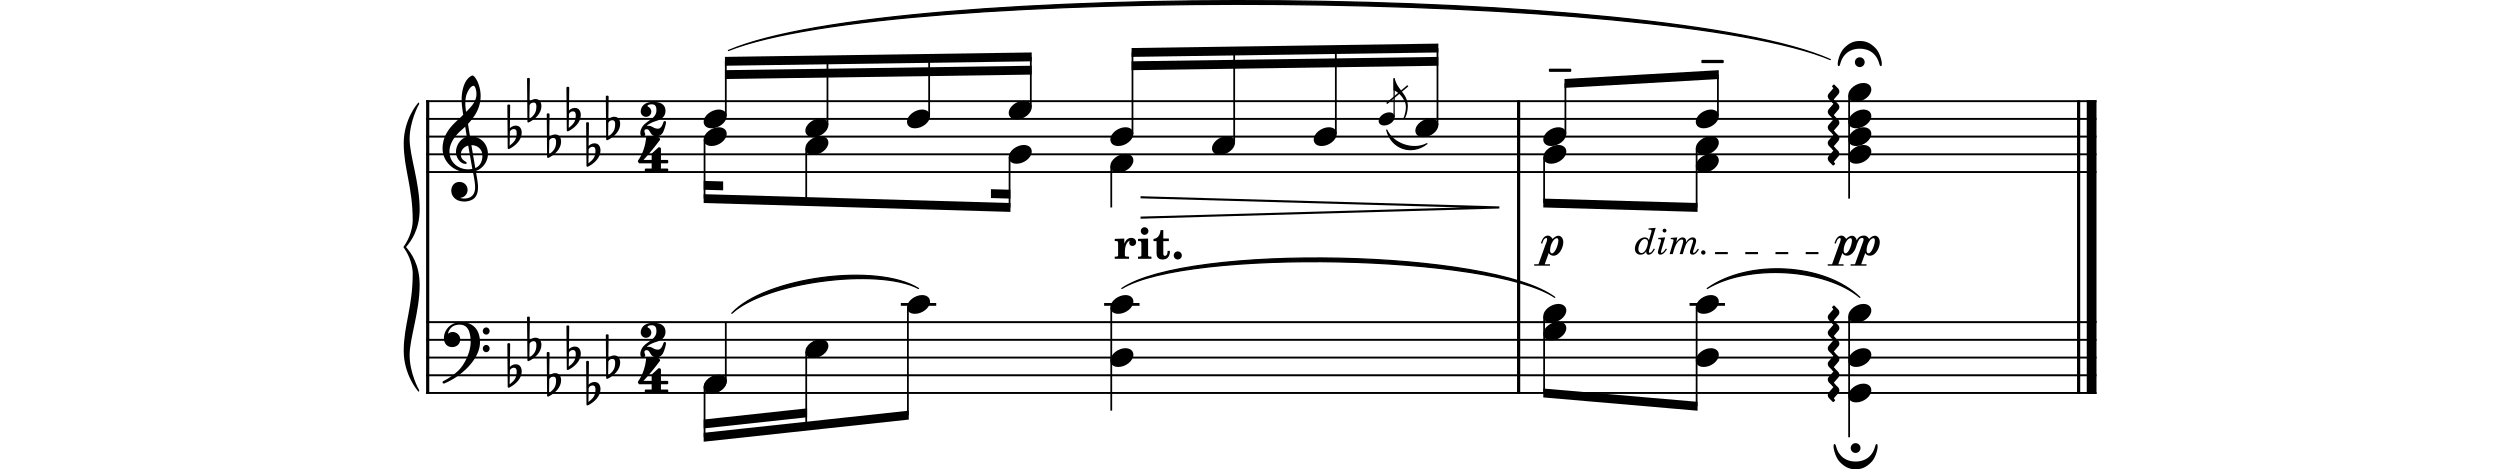 <svg xmlns="http://www.w3.org/2000/svg" version="1.2" viewBox="0 0 3500 656.92"><g fill="none" stroke="#000" stroke-linejoin="bevel" stroke-width="2.73"><path d="M596.536 141.65H2935.07M596.536 166.45H2935.07M596.536 191.25H2935.07M596.536 216.05H2935.07M596.536 240.85H2935.07M596.536 450.98H2935.07M596.536 475.78H2935.07M596.536 500.58H2935.07M596.536 525.38H2935.07M596.536 550.18H2935.07" class="StaffLines"/></g><g fill-rule="evenodd" stroke="#000" stroke-linecap="round" stroke-linejoin="round" stroke-width="1.74"><path d="M1941.4 182.07c9.01 19.662 37.15 29.21 56.27 19.096-21.36 16.69-49.49 7.142-56.27-19.096M1019.8 70.698c232.23-99.366 1312.1-90.495 1542.6 12.674-230.62-96.225-1310.5-105.1-1542.6-12.674M1570.6 403.85c92.23-62.904 516.48-54.224 606.06 12.4-89.73-59.682-513.97-68.362-606.06-12.4M1024.6 438.59c46.476-50.463 203.26-71.306 261.3-34.737-57.131-29.685-213.91-8.843-261.3 34.737M2390.2 403.85c58.03-41.393 164.78-35.193 213.51 12.4-49.13-40.66-155.89-46.86-213.51-12.4" class="SlurSegment"/></g><g fill="none" stroke="#000" stroke-linejoin="bevel"><path stroke-width="4.46" d="M598.768 140.28v310.7M2910.07 140.28v310.7" class="BarLine"/><path stroke-width="13.64" d="M2928.27 140.28v310.7" class="BarLine"/><g stroke-width="4.46"><path d="M2126.07 140.28v310.7M598.768 449.61v101.93M2910.07 449.61v101.93" class="BarLine"/></g><path stroke-width="13.64" d="M2928.27 449.61v101.93" class="BarLine"/><path stroke-width="4.46" d="M2126.07 449.61v101.93" class="BarLine"/><path stroke-width="2.17" d="m1941.37 144.88 29.6-24.84" class="StemSlash"/></g><g stroke-width=".992"><path d="M2566.7 205.97s-.698.589-1.395 1.38c-.294.31-.388.697-.388.992 0 .31.094.495.295.697.202.202.496.496 1.085 1.1.202.186.31.388.31.59 0 .402-.31.588-.31.588s-5.456 6.355-6.34 7.347c-.79 1.085-1.1 2.186-1.1 3.178 0 2.077 1.194 3.968 2.092 4.758l4.759 4.759c.294.294.496.403.79.403.497 0 .9-.403.9-.403s.697-.589 1.379-1.38c.31-.31.403-.604.403-.899s-.093-.496-.294-.697-.497-.496-1.101-1.085c-.186-.202-.294-.403-.294-.605 0-.387.294-.682.294-.682s5.363-6.355 6.262-7.347c.79-1.085 1.085-2.185 1.085-3.177 0-2.077-1.194-3.968-2.077-4.759l-4.774-4.758c-.294-.295-.589-.403-.79-.403-.497 0-.791.403-.791.403" class="Arpeggio"/><path d="M2566.7 184.15s-.698.589-1.395 1.38c-.294.31-.388.697-.388.992 0 .31.094.496.295.697.202.202.496.496 1.085 1.1.202.186.31.388.31.59 0 .402-.31.588-.31.588s-5.456 6.355-6.34 7.347c-.79 1.085-1.1 2.186-1.1 3.178 0 2.077 1.194 3.968 2.092 4.758l4.759 4.759c.294.294.496.403.79.403.497 0 .9-.403.9-.403s.697-.589 1.379-1.38c.31-.31.403-.604.403-.899s-.093-.496-.294-.697-.497-.496-1.101-1.085c-.186-.202-.294-.403-.294-.605 0-.387.294-.682.294-.682s5.363-6.355 6.262-7.347c.79-1.085 1.085-2.185 1.085-3.177 0-2.077-1.194-3.968-2.077-4.759l-4.774-4.758c-.294-.295-.589-.403-.79-.403-.497 0-.791.403-.791.403" class="Arpeggio"/><path d="M2566.7 162.33s-.698.589-1.395 1.38c-.294.31-.388.697-.388.992 0 .31.094.496.295.697.202.202.496.496 1.085 1.1.202.186.31.388.31.59 0 .402-.31.588-.31.588s-5.456 6.355-6.34 7.347c-.79 1.085-1.1 2.186-1.1 3.178 0 2.077 1.194 3.968 2.092 4.758l4.759 4.759c.294.294.496.403.79.403.497 0 .9-.403.9-.403s.697-.589 1.379-1.38c.31-.31.403-.604.403-.899s-.093-.496-.294-.697-.497-.496-1.101-1.085c-.186-.202-.294-.403-.294-.605 0-.387.294-.682.294-.682s5.363-6.355 6.262-7.347c.79-1.085 1.085-2.185 1.085-3.177 0-2.077-1.194-3.968-2.077-4.759l-4.774-4.758c-.294-.295-.589-.403-.79-.403-.497 0-.791.403-.791.403" class="Arpeggio"/><path d="M2566.7 140.5s-.698.589-1.395 1.38c-.294.31-.388.697-.388.992 0 .31.094.495.295.697.202.202.496.496 1.085 1.1.202.186.31.388.31.59 0 .402-.31.588-.31.588s-5.456 6.355-6.34 7.347c-.79 1.085-1.1 2.186-1.1 3.178 0 2.077 1.194 3.968 2.092 4.758l4.759 4.759c.294.294.496.403.79.403.497 0 .9-.403.9-.403s.697-.589 1.379-1.38c.31-.31.403-.604.403-.899s-.093-.496-.294-.697-.497-.496-1.101-1.085c-.186-.202-.294-.403-.294-.605 0-.387.294-.682.294-.682s5.363-6.355 6.262-7.347c.79-1.085 1.085-2.185 1.085-3.177 0-2.077-1.194-3.968-2.077-4.759l-4.774-4.758c-.294-.295-.589-.403-.79-.403-.497 0-.791.403-.791.403" class="Arpeggio"/><path d="M2566.7 118.68s-.698.589-1.395 1.38c-.294.31-.388.697-.388.991 0 .31.094.497.295.698.202.202.496.496 1.085 1.1.202.186.31.388.31.59 0 .402-.31.588-.31.588s-5.456 6.355-6.34 7.347c-.79 1.085-1.1 2.186-1.1 3.178 0 2.077 1.194 3.968 2.092 4.758l4.759 4.759c.294.294.496.403.79.403.497 0 .9-.403.9-.403s.697-.589 1.379-1.38c.31-.31.403-.604.403-.899s-.093-.496-.294-.697-.497-.496-1.101-1.085c-.186-.202-.294-.403-.294-.605 0-.387.294-.682.294-.682s5.363-6.355 6.262-7.347c.79-1.085 1.085-2.185 1.085-3.177 0-2.077-1.194-3.968-2.077-4.759l-4.774-4.758c-.294-.295-.589-.403-.79-.403-.497 0-.791.403-.791.403M2566.7 537.13s-.698.589-1.395 1.38c-.294.31-.388.697-.388.992 0 .31.094.496.295.697.202.202.496.496 1.085 1.1.202.186.31.388.31.59 0 .402-.31.588-.31.588s-5.456 6.355-6.34 7.347c-.79 1.085-1.1 2.186-1.1 3.178 0 2.077 1.194 3.968 2.092 4.758l4.759 4.759c.294.294.496.403.79.403.497 0 .9-.403.9-.403s.697-.589 1.379-1.38c.31-.31.403-.604.403-.899s-.093-.496-.294-.697-.497-.496-1.101-1.085c-.186-.202-.294-.403-.294-.605 0-.387.294-.682.294-.682s5.363-6.355 6.262-7.347c.79-1.085 1.085-2.185 1.085-3.177 0-2.077-1.194-3.968-2.077-4.759l-4.774-4.758c-.294-.295-.589-.403-.79-.403-.497 0-.791.403-.791.403" class="Arpeggio"/><path d="M2566.7 515.3s-.698.589-1.395 1.38c-.294.31-.388.697-.388.992 0 .31.094.495.295.697.202.202.496.496 1.085 1.1.202.186.31.388.31.59 0 .402-.31.588-.31.588s-5.456 6.355-6.34 7.347c-.79 1.085-1.1 2.186-1.1 3.178 0 2.077 1.194 3.968 2.092 4.758l4.759 4.759c.294.294.496.403.79.403.497 0 .9-.403.9-.403s.697-.589 1.379-1.38c.31-.31.403-.604.403-.899s-.093-.496-.294-.697-.497-.496-1.101-1.085c-.186-.202-.294-.403-.294-.605 0-.387.294-.682.294-.682s5.363-6.355 6.262-7.347c.79-1.085 1.085-2.185 1.085-3.177 0-2.077-1.194-3.968-2.077-4.759l-4.774-4.758c-.294-.295-.589-.403-.79-.403-.497 0-.791.403-.791.403" class="Arpeggio"/><path d="M2566.7 493.48s-.698.589-1.395 1.38c-.294.31-.388.697-.388.992 0 .31.094.496.295.697.202.202.496.496 1.085 1.1.202.186.31.388.31.59 0 .402-.31.588-.31.588s-5.456 6.355-6.34 7.347c-.79 1.085-1.1 2.186-1.1 3.178 0 2.077 1.194 3.968 2.092 4.758l4.759 4.759c.294.294.496.403.79.403.497 0 .9-.403.9-.403s.697-.589 1.379-1.38c.31-.31.403-.604.403-.899s-.093-.496-.294-.697-.497-.496-1.101-1.085c-.186-.202-.294-.403-.294-.605 0-.387.294-.682.294-.682s5.363-6.355 6.262-7.347c.79-1.085 1.085-2.185 1.085-3.177 0-2.077-1.194-3.968-2.077-4.759l-4.774-4.758c-.294-.295-.589-.403-.79-.403-.497 0-.791.403-.791.403" class="Arpeggio"/><path d="M2566.7 471.65s-.698.589-1.395 1.38c-.294.31-.388.697-.388.992 0 .31.094.496.295.697.202.202.496.496 1.085 1.1.202.186.31.388.31.59 0 .402-.31.588-.31.588s-5.456 6.355-6.34 7.347c-.79 1.085-1.1 2.186-1.1 3.178 0 2.077 1.194 3.968 2.092 4.758l4.759 4.759c.294.294.496.403.79.403.497 0 .9-.403.9-.403s.697-.589 1.379-1.38c.31-.31.403-.604.403-.899s-.093-.496-.294-.697-.497-.496-1.101-1.085c-.186-.202-.294-.403-.294-.605 0-.387.294-.682.294-.682s5.363-6.355 6.262-7.347c.79-1.085 1.085-2.185 1.085-3.177 0-2.077-1.194-3.968-2.077-4.759l-4.774-4.758c-.294-.295-.589-.403-.79-.403-.497 0-.791.403-.791.403" class="Arpeggio"/><path d="M2566.7 449.83s-.698.589-1.395 1.38c-.294.31-.388.697-.388.992 0 .31.094.496.295.697.202.202.496.496 1.085 1.1.202.186.31.388.31.59 0 .402-.31.588-.31.588s-5.456 6.355-6.34 7.347c-.79 1.085-1.1 2.186-1.1 3.178 0 2.077 1.194 3.968 2.092 4.758l4.759 4.759c.294.294.496.403.79.403.497 0 .9-.403.9-.403s.697-.589 1.379-1.38c.31-.31.403-.604.403-.899s-.093-.496-.294-.697-.497-.496-1.101-1.085c-.186-.202-.294-.403-.294-.605 0-.387.294-.682.294-.682s5.363-6.355 6.262-7.347c.79-1.085 1.085-2.185 1.085-3.177 0-2.077-1.194-3.968-2.077-4.759l-4.774-4.758c-.294-.295-.589-.403-.79-.403-.497 0-.791.403-.791.403" class="Arpeggio"/><path d="M2566.7 428.01s-.698.589-1.395 1.38c-.294.31-.388.697-.388.992 0 .31.094.496.295.697.202.202.496.496 1.085 1.1.202.186.31.388.31.59 0 .402-.31.588-.31.588s-5.456 6.355-6.34 7.347c-.79 1.085-1.1 2.186-1.1 3.178 0 2.077 1.194 3.968 2.092 4.758l4.759 4.759c.294.294.496.403.79.403.497 0 .9-.403.9-.403s.697-.589 1.379-1.38c.31-.31.403-.604.403-.899s-.093-.496-.294-.697-.497-.496-1.101-1.085c-.186-.202-.294-.403-.294-.605 0-.387.294-.682.294-.682s5.363-6.355 6.262-7.347c.79-1.085 1.085-2.185 1.085-3.177 0-2.077-1.194-3.968-2.077-4.759l-4.774-4.758c-.294-.295-.589-.403-.79-.403-.497 0-.791.403-.791.403" class="Arpeggio"/></g><g fill="none" stroke="#000" stroke-linejoin="bevel"><g stroke-width="3.97"><path d="M1545.77 426.18h49.6M1261.13 426.18h49.59M2365.37 426.18h49.6" class="LedgerLine"/></g><g stroke-width="2.48"><path d="M1158.46 174.88V83.77M1870.17 187.28V69.32M2588.77 133.41v144.64M1300.8 162.48V81.72" class="Stem"/></g><path stroke-width="1.74" d="M1951.77 163.67v-53.51" class="Stem"/><g stroke-width="2.48"><path d="M2405.07 162.48v-57.96M1443.14 150.08V79.66M2012.47 174.88V67.26M1585.47 187.28V73.43M2191.57 187.28v-70.5M1016.12 162.48V85.83M1727.87 199.68V71.37M1413.39 220.21v70.2M1128.71 207.81v74.38M2161.77 220.21v64.07M1555.77 232.61v57.84M986.37 195.41v82.67M2375.27 207.81v82.6M2375.27 430.34v138.33M1128.71 492.34v104.34M2161.77 442.74v107.54M986.37 541.94v70.1M2588.77 442.74v169.44M1271.05 430.34v150.97M1555.77 430.34v144.64M1016.12 533.81v-82.83" class="Stem"/></g></g><g stroke-width=".992"><path d="M1127.5 183.01c0 4.263 3.069 9.021 11.113 9.021 10.308 0 21.127-8.432 21.127-17.159 0-5.859-4.96-9.13-11.114-9.13-9.626 0-21.126 8.138-21.126 17.268M1269.8 170.61c0 4.263 3.069 9.021 11.113 9.021 10.308 0 21.127-8.432 21.127-17.159 0-5.859-4.96-9.13-11.114-9.13-9.626 0-21.126 8.138-21.126 17.268M1412.2 158.21c0 4.263 3.069 9.021 11.113 9.021 10.308 0 21.127-8.432 21.127-17.159 0-5.859-4.96-9.13-11.114-9.13-9.626 0-21.126 8.138-21.126 17.267M1554.5 195.41c0 4.263 3.069 9.021 11.113 9.021 10.308 0 21.126-8.432 21.126-17.159 0-5.859-4.96-9.13-11.114-9.13-9.625 0-21.126 8.138-21.126 17.267M1696.8 207.81c0 4.263 3.069 9.021 11.114 9.021 10.308 0 21.126-8.432 21.126-17.159 0-5.859-4.96-9.13-11.114-9.13-9.625 0-21.126 8.138-21.126 17.268M1839.2 195.41c0 4.263 3.069 9.021 11.114 9.021 10.308 0 21.126-8.432 21.126-17.159 0-5.859-4.96-9.13-11.114-9.13-9.625 0-21.126 8.138-21.126 17.267M1981.5 183.01c0 4.263 3.069 9.021 11.114 9.021 10.308 0 21.126-8.432 21.126-17.159 0-5.859-4.96-9.13-11.114-9.13-9.625 0-21.126 8.138-21.126 17.268" class="Note"/></g><path d="M1930.1 169.36c0 2.984 2.148 6.315 7.78 6.315 7.215 0 14.787-5.903 14.787-12.011 0-4.102-3.471-6.39-7.779-6.39-6.738 0-14.789 5.695-14.789 12.086" class="Note"/><g stroke-width=".992"><path d="M2160.6 195.41c0 4.263 3.069 9.021 11.114 9.021 10.308 0 21.126-8.432 21.126-17.159 0-5.859-4.96-9.13-11.114-9.13-9.625 0-21.126 8.138-21.126 17.267M2374.1 170.61c0 4.263 3.069 9.021 11.114 9.021 10.308 0 21.126-8.432 21.126-17.159 0-5.859-4.96-9.13-11.114-9.13-9.625 0-21.126 8.138-21.126 17.268M2587.6 220.21c0 4.263 3.069 9.021 11.114 9.021 10.308 0 21.126-8.432 21.126-17.159 0-5.859-4.96-9.13-11.114-9.13-9.625 0-21.126 8.138-21.126 17.267" class="Note"/><path d="M2587.6 195.41c0 4.263 3.069 9.021 11.114 9.021 10.308 0 21.126-8.432 21.126-17.159 0-5.859-4.96-9.13-11.114-9.13-9.625 0-21.126 8.138-21.126 17.267" class="Note"/><path d="M2587.6 170.61c0 4.263 3.069 9.021 11.114 9.021 10.308 0 21.126-8.432 21.126-17.159 0-5.859-4.96-9.13-11.114-9.13-9.625 0-21.126 8.138-21.126 17.268M2587.6 133.41c0 4.263 3.069 9.021 11.114 9.021 10.308 0 21.126-8.432 21.126-17.159 0-5.859-4.96-9.13-11.114-9.13-9.625 0-21.126 8.138-21.126 17.267M985.13 170.61c0 4.263 3.069 9.021 11.113 9.021 10.308 0 21.127-8.432 21.127-17.159 0-5.859-4.96-9.13-11.114-9.13-9.626 0-21.127 8.138-21.127 17.268M1554.5 232.61c0 4.263 3.069 9.021 11.113 9.021 10.308 0 21.126-8.432 21.126-17.159 0-5.859-4.96-9.13-11.114-9.13-9.625 0-21.126 8.138-21.126 17.268M2374.1 232.61c0 4.263 3.069 9.021 11.114 9.021 10.308 0 21.126-8.432 21.126-17.159 0-5.859-4.96-9.13-11.114-9.13-9.625 0-21.126 8.138-21.126 17.268M2160.6 220.21c0 4.263 3.069 9.021 11.114 9.021 10.308 0 21.126-8.432 21.126-17.159 0-5.859-4.96-9.13-11.114-9.13-9.625 0-21.126 8.138-21.126 17.267" class="Note"/><path d="M2374.1 207.81c0 4.263 3.069 9.021 11.114 9.021 10.308 0 21.126-8.432 21.126-17.159 0-5.859-4.96-9.13-11.114-9.13-9.625 0-21.126 8.138-21.126 17.268M1412.2 220.21c0 4.263 3.069 9.021 11.113 9.021 10.308 0 21.127-8.432 21.127-17.159 0-5.859-4.96-9.13-11.114-9.13-9.626 0-21.126 8.138-21.126 17.267M1127.5 207.81c0 4.263 3.069 9.021 11.113 9.021 10.308 0 21.127-8.432 21.127-17.159 0-5.859-4.96-9.13-11.114-9.13-9.626 0-21.126 8.138-21.126 17.268M985.13 195.41c0 4.263 3.069 9.021 11.113 9.021 10.308 0 21.127-8.432 21.127-17.159 0-5.859-4.96-9.13-11.114-9.13-9.626 0-21.127 8.138-21.127 17.267M2160.6 467.54c0 4.263 3.069 9.021 11.114 9.021 10.308 0 21.126-8.432 21.126-17.159 0-5.859-4.96-9.13-11.114-9.13-9.625 0-21.126 8.138-21.126 17.268M2374.1 430.34c0 4.263 3.069 9.021 11.114 9.021 10.308 0 21.126-8.432 21.126-17.159 0-5.859-4.96-9.13-11.114-9.13-9.625 0-21.126 8.138-21.126 17.267M985.13 541.94c0 4.263 3.069 9.021 11.113 9.021 10.308 0 21.127-8.432 21.127-17.159 0-5.859-4.96-9.13-11.114-9.13-9.626 0-21.127 8.138-21.127 17.267M1269.8 430.34c0 4.263 3.069 9.021 11.113 9.021 10.308 0 21.127-8.432 21.127-17.159 0-5.859-4.96-9.13-11.114-9.13-9.626 0-21.126 8.138-21.126 17.267" class="Note"/><path d="M2160.6 442.74c0 4.263 3.069 9.021 11.114 9.021 10.308 0 21.126-8.432 21.126-17.159 0-5.859-4.96-9.13-11.114-9.13-9.625 0-21.126 8.138-21.126 17.268M1554.5 430.34c0 4.263 3.069 9.021 11.113 9.021 10.308 0 21.126-8.432 21.126-17.159 0-5.859-4.96-9.13-11.114-9.13-9.625 0-21.126 8.138-21.126 17.267M1554.5 504.74c0 4.263 3.069 9.021 11.113 9.021 10.308 0 21.126-8.432 21.126-17.159 0-5.859-4.96-9.13-11.114-9.13-9.625 0-21.126 8.138-21.126 17.267M2587.6 554.34c0 4.263 3.069 9.021 11.114 9.021 10.308 0 21.126-8.432 21.126-17.159 0-5.859-4.96-9.13-11.114-9.13-9.625 0-21.126 8.138-21.126 17.267M2587.6 504.74c0 4.263 3.069 9.021 11.114 9.021 10.308 0 21.126-8.432 21.126-17.159 0-5.859-4.96-9.13-11.114-9.13-9.625 0-21.126 8.138-21.126 17.267M2587.6 442.74c0 4.263 3.069 9.021 11.114 9.021 10.308 0 21.126-8.432 21.126-17.159 0-5.859-4.96-9.13-11.114-9.13-9.625 0-21.126 8.138-21.126 17.268M1127.5 492.34c0 4.263 3.069 9.021 11.113 9.021 10.308 0 21.127-8.432 21.127-17.159 0-5.859-4.96-9.13-11.114-9.13-9.626 0-21.126 8.138-21.126 17.267M2374.1 504.74c0 4.263 3.069 9.021 11.114 9.021 10.308 0 21.126-8.432 21.126-17.159 0-5.859-4.96-9.13-11.114-9.13-9.625 0-21.126 8.138-21.126 17.267M985.13 541.94c0 4.263 3.069 9.021 11.113 9.021 10.308 0 21.127-8.432 21.127-17.159 0-5.859-4.96-9.13-11.114-9.13-9.626 0-21.127 8.138-21.127 17.267" class="Note"/><path d="M631.8 266.93c0 6.556 4.96 15.19 18.352 15.19 4.665 0 8.742-1.194 12.307-3.379 5.363-3.766 6.742-10.323 6.742-16.569 0-3.86-.588-8.324-1.58-13.981-.295-1.984-.9-4.96-1.489-8.835 9.719-3.178 16.957-13.299 16.957-23.514 0-14.973-10.617-25.094-25.095-25.094-.992-5.952-1.984-11.811-2.774-17.36 10.416-11.021 17.654-23.421 17.654-39.184 0-9.037-2.774-16.368-4.37-19.948-2.372-5.053-5.255-8.525-7.038-8.525-.697 0-3.766 1.193-7.037 5.053-6.355 7.548-8.137 20.243-8.137 28.566 0 5.363.496 10.23 2.185 21.343-.108.093-5.27 5.347-7.347 7.037-9.036 8.339-21.529 20.429-21.529 40.284 0 18.538 16.167 33.124 34.627 33.124a45.34 45.34 0 0 0 7.828-.697c1.89 9.532 3.084 16.476 3.084 21.73 0 10.324-5.363 15.78-15.376 15.78-2.387 0-4.464-.496-4.666-.496-.092-.109-.294-.202-.294-.295 0-.201.202-.31.496-.31 4.666-.79 9.316-4.759 9.316-11.098 0-5.363-4.061-11.021-11.501-11.021-6.944 0-11.315 5.657-11.315 12.199m20.739-132.43c.899-3.968 5.456-14.384 10.618-14.384 1.488 0 3.86 4.758 3.86 11.702 0 10.323-7.627 18.058-14.478 24.8-.589-3.968-1.085-7.828-1.085-11.997 0-3.674.295-7.053 1.085-10.121m8.727 101.97c-1.984.403-3.86.604-5.75.604-14.183 0-26.289-9.92-26.289-24.908 0-12.09 8.525-22.909 17.267-30.458 1.674-1.488 3.27-2.867 4.759-4.355.883 5.347 1.58 10.013 2.278 14.089-9.036 2.681-15.174 12.199-15.174 21.53 0 6.944 5.456 16.46 13.392 16.46.79 0 1.69-.402 1.69-1.286 0-.899-.993-1.395-2.186-2.185-3.875-2.387-6.06-4.96-6.06-9.827 0-6.045 4.572-10.912 10.322-12.292l5.751 32.628m14.089-18.352c0 7.052-2.883 14.29-9.92 17.174-2.077-11.904-4.758-27.683-5.456-32.054 8.928 0 15.376 6.06 15.376 14.88M644.81 450.88c-7.548 0-13.594 4.356-13.702 4.356-5.844 4.262-9.61 10.819-9.61 18.057 0 7.238 4.154 12.6 11.501 12.6 6.355 0 11.315-4.262 11.315-10.818 0-5.658-4.96-10.308-10.525-10.308-1.194 0-2.279.186-3.178.496-.992.387-2.666 1.38-3.472 2.077.698-4.371 3.674-8.727 7.549-10.82 2.48-1.379 5.658-1.983 9.13-1.983 10.12 0 15.08 8.137 15.08 24.8 0 12.896-8.246 31.45-17.965 40.192-10.323 9.424-20.042 13.888-20.134 13.888 0 0-1.193.682-1.193 1.875 0 .202.093.295.093.496.31.992 1.194 1.194 1.891 1.194l.295-.093c.201 0 11.517-4.666 20.537-11.718 13.888-10.013 29.559-27.667 29.559-45.927 0-17.267-9.316-28.365-27.171-28.365m31.139 12.586c0 2.79 2.185 4.96 4.774 4.96 2.573 0 4.758-2.17 4.758-4.96 0-2.775-2.186-5.053-4.758-5.053-2.589 0-4.774 2.278-4.774 5.053m0 24.506c0 2.774 2.185 5.068 4.774 5.068 2.573 0 4.758-2.294 4.758-5.068 0-2.775-2.186-5.053-4.758-5.053-2.589 0-4.774 2.278-4.774 5.053" class="Clef"/><path d="M722.17 175.87c-4.96 0-7.843 3.069-8.339 3.674l.403-31.854c0-.79-.589-1.379-1.395-1.379h-1.178c-.806 0-1.395.589-1.395 1.38l.496 59.628c0 .791.589 1.38 1.395 1.38.186 0 .589-.093.79-.186 8.526-4.278 17.454-12.4 17.454-22.63 0-5.146-2.372-10.013-8.231-10.013m-8.633 27.977.294-19.344c.202-.899 1.69-3.766 5.657-3.766 3.581 0 3.875 3.363 3.875 5.455 0 8.82-3.27 12.493-9.827 17.654M749.75 138.67c-4.96 0-7.843 3.069-8.339 3.674l.403-31.854c0-.79-.589-1.379-1.395-1.379h-1.178c-.806 0-1.395.589-1.395 1.38l.496 59.628c0 .791.589 1.38 1.395 1.38.186 0 .589-.093.79-.186 8.526-4.278 17.454-12.4 17.454-22.63 0-5.146-2.372-10.013-8.231-10.013m-8.633 27.977.294-19.344c.202-.899 1.69-3.767 5.657-3.767 3.581 0 3.875 3.364 3.875 5.456 0 8.82-3.27 12.493-9.827 17.654M777.32 188.27c-4.96 0-7.843 3.069-8.339 3.674l.403-31.853c0-.79-.589-1.38-1.395-1.38h-1.178c-.806 0-1.395.589-1.395 1.38l.496 59.628c0 .791.589 1.38 1.395 1.38.186 0 .589-.093.79-.186 8.526-4.278 17.454-12.4 17.454-22.63 0-5.146-2.372-10.013-8.231-10.013m-8.633 27.977.294-19.344c.202-.899 1.69-3.766 5.657-3.766 3.581 0 3.875 3.363 3.875 5.455 0 8.82-3.27 12.493-9.827 17.654M804.88 151.07c-4.96 0-7.843 3.069-8.339 3.674l.403-31.854c0-.79-.589-1.379-1.395-1.379h-1.178c-.806 0-1.395.589-1.395 1.38l.496 59.628c0 .791.589 1.38 1.395 1.38.186 0 .589-.093.79-.186 8.526-4.278 17.454-12.4 17.454-22.63 0-5.146-2.372-10.013-8.231-10.013m-8.633 27.977.294-19.344c.202-.899 1.69-3.767 5.657-3.767 3.581 0 3.875 3.364 3.875 5.456 0 8.82-3.27 12.493-9.827 17.654M832.46 200.67c-4.96 0-7.843 3.069-8.339 3.674l.403-31.854c0-.79-.589-1.379-1.395-1.379h-1.178c-.806 0-1.395.589-1.395 1.38l.496 59.628c0 .791.589 1.38 1.395 1.38.186 0 .589-.093.79-.186 8.526-4.278 17.454-12.4 17.454-22.63 0-5.146-2.372-10.013-8.231-10.013m-8.633 27.977.294-19.344c.202-.899 1.69-3.767 5.657-3.767 3.581 0 3.875 3.364 3.875 5.456 0 8.82-3.27 12.493-9.827 17.654M860.03 163.47c-4.96 0-7.843 3.069-8.339 3.674l.403-31.854c0-.79-.589-1.379-1.395-1.379h-1.178c-.806 0-1.395.589-1.395 1.38l.496 59.628c0 .791.589 1.38 1.395 1.38.186 0 .589-.093.79-.186 8.525-4.278 17.453-12.4 17.453-22.63 0-5.146-2.371-10.013-8.23-10.013m-8.634 27.977.295-19.344c.201-.899 1.69-3.767 5.657-3.767 3.581 0 3.875 3.364 3.875 5.456 0 8.82-3.27 12.493-9.827 17.654M722.17 510c-4.96 0-7.843 3.069-8.339 3.674l.403-31.853c0-.79-.589-1.38-1.395-1.38h-1.178c-.806 0-1.395.589-1.395 1.38l.496 59.628c0 .791.589 1.38 1.395 1.38.186 0 .589-.093.79-.186 8.526-4.278 17.454-12.4 17.454-22.63 0-5.146-2.372-10.013-8.231-10.013m-8.633 27.977.294-19.344c.202-.899 1.69-3.767 5.657-3.767 3.581 0 3.875 3.364 3.875 5.456 0 8.82-3.27 12.493-9.827 17.654M749.75 472.8c-4.96 0-7.843 3.069-8.339 3.674l.403-31.853c0-.79-.589-1.38-1.395-1.38h-1.178c-.806 0-1.395.589-1.395 1.38l.496 59.629c0 .79.589 1.38 1.395 1.38.186 0 .589-.094.79-.187 8.526-4.278 17.454-12.4 17.454-22.63 0-5.146-2.372-10.013-8.231-10.013m-8.633 27.977.294-19.344c.202-.899 1.69-3.766 5.657-3.766 3.581 0 3.875 3.363 3.875 5.456 0 8.819-3.27 12.493-9.827 17.654M777.32 522.4c-4.96 0-7.843 3.069-8.339 3.674l.403-31.853c0-.79-.589-1.38-1.395-1.38h-1.178c-.806 0-1.395.589-1.395 1.38l.496 59.628c0 .791.589 1.38 1.395 1.38.186 0 .589-.093.79-.186 8.526-4.278 17.454-12.4 17.454-22.63 0-5.146-2.372-10.013-8.231-10.013m-8.633 27.977.294-19.344c.202-.899 1.69-3.767 5.657-3.767 3.581 0 3.875 3.364 3.875 5.456 0 8.82-3.27 12.493-9.827 17.654M804.88 485.2c-4.96 0-7.843 3.069-8.339 3.674l.403-31.854c0-.79-.589-1.379-1.395-1.379h-1.178c-.806 0-1.395.589-1.395 1.38l.496 59.628c0 .791.589 1.38 1.395 1.38.186 0 .589-.093.79-.186 8.526-4.278 17.454-12.4 17.454-22.63 0-5.146-2.372-10.013-8.231-10.013m-8.633 27.977.294-19.344c.202-.899 1.69-3.767 5.657-3.767 3.581 0 3.875 3.364 3.875 5.457 0 8.819-3.27 12.493-9.827 17.654M832.46 534.8c-4.96 0-7.843 3.069-8.339 3.674l.403-31.854c0-.79-.589-1.379-1.395-1.379h-1.178c-.806 0-1.395.589-1.395 1.38l.496 59.628c0 .791.589 1.38 1.395 1.38.186 0 .589-.093.79-.186 8.526-4.278 17.454-12.4 17.454-22.63 0-5.146-2.372-10.013-8.231-10.013m-8.633 27.977.294-19.344c.202-.899 1.69-3.767 5.657-3.767 3.581 0 3.875 3.364 3.875 5.456 0 8.82-3.27 12.493-9.827 17.654M860.03 497.6c-4.96 0-7.843 3.069-8.339 3.674l.403-31.853c0-.79-.589-1.38-1.395-1.38h-1.178c-.806 0-1.395.589-1.395 1.38l.496 59.629c0 .79.589 1.38 1.395 1.38.186 0 .589-.094.79-.187 8.525-4.278 17.453-12.4 17.453-22.63 0-5.146-2.371-10.013-8.23-10.013m-8.634 27.977.295-19.344c.201-.899 1.69-3.767 5.657-3.767 3.581 0 3.875 3.364 3.875 5.456 0 8.82-3.27 12.493-9.827 17.654" class="KeySig"/><path d="M928.89 170.82c-.79 2.17-2.774 9.316-7.641 9.316-6.448 0-7.843-3.969-13.191-3.969-.79 0-1.597.109-2.589.295 0 0 2.48-3.767 13.004-7.037 10.51-3.27 13.191-8.432 13.191-14.384 0-4.17-1.875-12.4-16.864-12.4-14.973 0-17.763 9.021-17.763 13.593 0 4.061 3.38 7.331 7.44 7.331a7.32 7.32 0 0 0 7.347-7.331c0-2.775-1.984-5.859-4.557-6.851-.31-.093-.697-.59-.697-1.085 0-.605.496-1.287 2.278-1.783.496-.201 1.891-.496 3.379-.496 5.642 0 6.742 3.472 6.742 8.525 0 11.61-13.795 14.09-19.545 22.723 0 0-2.976 4.154-2.976 8.82 0 4.665 2.387 4.96 3.565 4.96 1.597 0 3.286-1.287 3.286-3.069 0-.403-.108-.79-.31-1.286-.589-1.395-.79-2.48-.79-3.286 0-.295 0-.59.108-.884.093-.604.884-1.596 3.27-1.596 2.869 0 3.969 3.379 5.751 5.952 1.783 2.588 4.557 4.17 7.735 4.17 3.177 0 7.44-2.28 9.238-5.953 1.782-3.673 4.06-11.114 4.06-13.78 0-1.302-.79-1.89-1.689-1.89-.697 0-1.38.402-1.782 1.394M912.32 228.65v7.332h-8.23c-.698 0-1.395.604-1.395 1.395v1.89c0 .791.697 1.38 1.395 1.38h30.055c.806 0 1.395-.589 1.395-1.38v-1.89c0-.79-.59-1.395-1.395-1.395h-8.82v-7.332h8.82c.806 0 1.395-.697 1.395-1.488v-1.891c0-.698-.59-1.38-1.395-1.38h-8.82v-15.778c0-.59-.295-1.085-.79-1.287l-1.194-.604c-.202-.093-.496-.187-.698-.187-.294.093-.697.187-.899.388l-9.02 8.23c-.295.31-.403.698-.403 1.101v8.138h-11.408s11.02-11.904 22.723-27.59c.403-.496.496-.992.496-1.38 0-.496-.202-.899-.295-.992l-2.186-2.185a1.497 1.497 0 0 0-.992-.404h-14.678c-.806 0-1.302.605-1.395 1.194 0 0-.496 7.347-3.069 15.376-2.588 8.045-5.564 13.004-8.137 16.662 0 0-.295.496-.295 1.1 0 .202 0 .388.093.59.403.697.992 1.782.992 1.782s.202.605 1.085.605h17.066M928.89 480.15c-.79 2.17-2.774 9.316-7.641 9.316-6.448 0-7.843-3.969-13.191-3.969-.79 0-1.597.109-2.589.295 0 0 2.48-3.767 13.004-7.037 10.51-3.27 13.191-8.432 13.191-14.384 0-4.17-1.875-12.4-16.864-12.4-14.973 0-17.763 9.021-17.763 13.593 0 4.061 3.38 7.331 7.44 7.331a7.32 7.32 0 0 0 7.347-7.331c0-2.775-1.984-5.859-4.557-6.851-.31-.093-.697-.59-.697-1.085 0-.605.496-1.287 2.278-1.783.496-.201 1.891-.496 3.379-.496 5.642 0 6.742 3.472 6.742 8.525 0 11.61-13.795 14.09-19.545 22.723 0 0-2.976 4.154-2.976 8.82 0 4.665 2.387 4.96 3.565 4.96 1.597 0 3.286-1.287 3.286-3.069 0-.403-.108-.79-.31-1.286-.589-1.395-.79-2.48-.79-3.286 0-.295 0-.59.108-.884.093-.604.884-1.596 3.27-1.596 2.869 0 3.969 3.379 5.751 5.952 1.783 2.588 4.557 4.17 7.735 4.17 3.177 0 7.44-2.28 9.238-5.953 1.782-3.673 4.06-11.114 4.06-13.78 0-1.302-.79-1.89-1.689-1.89-.697 0-1.38.402-1.782 1.394M912.32 537.98v7.332h-8.23c-.698 0-1.395.604-1.395 1.395v1.89c0 .791.697 1.38 1.395 1.38h30.055c.806 0 1.395-.589 1.395-1.38v-1.89c0-.79-.59-1.395-1.395-1.395h-8.82v-7.332h8.82c.806 0 1.395-.697 1.395-1.488v-1.891c0-.698-.59-1.38-1.395-1.38h-8.82v-15.779c0-.589-.295-1.085-.79-1.286l-1.194-.605c-.202-.093-.496-.186-.698-.186-.294.093-.697.186-.899.388l-9.02 8.23c-.295.31-.403.698-.403 1.101v8.137h-11.408s11.02-11.904 22.723-27.59c.403-.495.496-.991.496-1.379 0-.496-.202-.899-.295-.992l-2.186-2.186a1.497 1.497 0 0 0-.992-.403h-14.678c-.806 0-1.302.605-1.395 1.194 0 0-.496 7.347-3.069 15.376-2.588 8.045-5.564 13.004-8.137 16.662 0 0-.295.496-.295 1.1 0 .202 0 .388.093.59.403.697.992 1.782.992 1.782s.202.605 1.085.605h17.066" class="TimeSig"/><path d="M2383.3 83.838c-.806 0-1.395.589-1.395 1.38V87c0 .806.589 1.395 1.395 1.395h28.566c.79 0 1.395-.589 1.395-1.395v-1.783c0-.79-.605-1.379-1.395-1.379H2383.3M2169.8 96.096c-.806 0-1.395.589-1.395 1.38v1.782c0 .806.589 1.395 1.395 1.395h28.566c.79 0 1.395-.589 1.395-1.395v-1.782c0-.791-.605-1.38-1.395-1.38H2169.8" class="Articulation"/><path d="M2626.4 68.124c-9.316-10.121-17.562-10.711-22.708-10.711-5.161 0-13.299.589-22.63 10.711-4.851 5.363-8.23 15.965-8.23 21.328 0 1.891.402 3.178 1.394 3.178 2.775 0 1.38-8.541 9.719-16.974 7.332-7.331 17.158-7.44 19.546-7.44h.387c2.387 0 12.214.109 19.546 7.44 8.34 8.432 6.944 16.973 9.719 16.973.992 0 1.395-1.193 1.395-3.177 0-5.363-3.27-16.073-8.138-21.328m-29.558 18.941a6.853 6.853 0 0 0 6.851 6.851c3.767 0 6.836-3.069 6.836-6.851 0-3.767-3.069-6.835-6.836-6.835-3.782 0-6.85 3.068-6.85 6.835M2591 627.27c0 3.767 3.069 6.835 6.851 6.835 3.767 0 6.835-3.069 6.835-6.835 0-3.782-3.068-6.851-6.835-6.851a6.853 6.853 0 0 0-6.851 6.851m29.558 18.941c4.867-5.255 8.137-15.965 8.137-21.328 0-1.984-.403-3.178-1.395-3.178-2.774 0-1.379 8.541-9.718 16.973-7.332 7.332-17.158 7.44-19.546 7.44h-.387c-2.387 0-12.214-.108-19.546-7.44-8.34-8.432-6.944-16.973-9.719-16.973-.992 0-1.395 1.287-1.395 3.178 0 5.363 3.38 15.965 8.23 21.328 9.332 10.121 17.47 10.711 22.63 10.711 5.147 0 13.393-.589 22.709-10.711" class="Fermata"/></g><path d="M2170 371.98v-1.984h-7.42l5.75-15.938.3.688s.98 2.187 4.34 3.078c.59.187 1.3.187 1.89.187 8.41 0 13.75-11.578 13.75-19.093 0-4.063-2.37-8.922-6.92-8.922-3.06 0-6.14 2.578-7.83 4.265l-.3.297-.18-.406s-2.08-3.75-5.55-4.25h-.3l-.5-.094c-5.64 0-8.22 5.938-9.79 10.485l1.78.89c.39-1.281 1.39-4.453 2.57-6.031.6-.891 1.79-1.687 2.68-1.891h.39c.29 0 .59 0 .79.204.39.296.5.796.5 1.484 0 2.375-1.78 6.734-2.28 7.719l-9.79 27.328h-6.05v1.984H2170m2.78-17.328c-.2 0-.59 0-.79-.094-1.49-.593-1.88-2.375-1.88-4.265 0-3.063 1.08-6.625 1.19-6.828.69-3.063 4.45-10 8.31-10 .2 0 .5 0 .69.093 1.19.297 1.39 2.188 1.39 3.172 0 4.75-3.47 15.641-7.83 17.719-.3.203-.78.203-1.08.203M2624.8 329.99c-3.08 0-6.14 2.578-7.83 4.265l-.3.297-.19-.406s-2.07-3.75-5.54-4.25c-.5-.094-1-.094-1.49-.094-3.37 0-7.72 1.282-10 6.625-.59-3.265-3.17-6.437-6.73-6.437-3.06 0-6.14 2.578-7.83 4.265l-.3.297-.18-.406s-2.08-3.75-5.55-4.25h-.3l-.5-.094c-5.64 0-8.22 5.938-9.8 10.485l1.79.89c.39-1.281 1.48-4.453 2.67-6.031.59-.891 1.69-1.687 2.58-1.891h.39c.29 0 .59 0 .79.204.39.296.5.796.5 1.484 0 2.375-1.78 6.734-2.28 7.719l-9.79 27.328h-6.05v1.984h22.17v-1.984h-7.42l5.75-15.938.3.688s.98 2.187 4.34 3.078c.59.187 1.3.187 1.89.187 5.44 0 10.89-5.531 12.97-13.453 1.48-4.953 2.76-7.234 3.76-8.922.79-1.281 2.68-2.562 4.25-2.562 1.39 0 2.18.781 2.18 2.172 0 1.687-1.08 4.265-2.27 7.422l-9.81 27.328h-6.13v1.984h22.27v-1.984h-7.42l5.73-15.938.3.688s.9 2.187 4.26 3.078c.6.187 1.28.187 1.88.187 8.42 0 13.86-11.578 13.86-19.093 0-4.063-2.38-8.922-6.92-8.922m-39.91 24.453c-.3.203-.78.203-1.08.203-.2 0-.59 0-.8-.094-1.48-.593-1.87-2.375-1.87-4.265 0-3.063 1.08-6.625 1.19-6.828.68-3.063 4.45-10 8.31-10 .2 0 .5 0 .69.093 1.18.297 1.39 2.188 1.39 3.172 0 4.75-3.47 15.641-7.83 17.719m32.08 0c-.3.203-.78.203-1.08.203-.2 0-.59 0-.8-.094-1.48-.593-1.87-2.375-1.87-4.265 0-3.063 1.08-6.625 1.19-6.828.68-3.063 4.45-10 8.31-10 .19 0 .48 0 .69.093 1.18.297 1.39 2.188 1.39 3.172 0 4.75-3.47 15.641-7.83 17.719" class="Dynamic"/><g fill-rule="evenodd"><path d="m1584.2 67.243 429.5-6.2v12.402l-429.5 6.2V67.243M1584.2 85.843l429.5-6.2v12.402l-429.5 6.2V85.843M2190.3 110.63l215.99-12.4v12.42l-215.99 12.4v-12.42M1014.9 79.643l429.5-6.2v12.402l-429.5 6.2V79.643M1014.9 98.243l429.5-6.2v12.402l-429.5 6.2V98.243M2160.6 278.04l215.99 6.2v12.405l-215.99-6.2V278.04M985.13 271.84l429.5 12.4v12.405l-429.5-12.4V271.84M985.13 253.24l27.28.787v12.405l-27.28-.787V253.24M1414.6 265.64l-27.28-.788v12.405l27.28.788V265.64M2160.6 543.95l215.99 18.6v12.446l-215.99-18.6V543.95M985.13 605.94l287.16-31v12.472l-287.16 31V605.94M985.13 587.34l144.82-15.634v12.472l-144.82 15.634V587.34" class="Beam"/></g><path d="M1950.9 125.79c0 .206.065.619.553.76 2.984.976 8.963 4.73 13.476 12.434 1.248 2.148 3.266 5.142 3.266 10.904 0 5.001-1.258 10.134-3.124 15.136-.142.423-.217.77-.217 1.041 0 .488.282.695.77.695.412 0 .76-.272 1.041-.76 3.125-5.555 4.308-12.022 4.308-18.337-.347-8.962-5.49-15.559-5.49-15.559.206 0-6.39-8.539-8.268-11.458-2.56-3.96-3.743-7.91-3.884-8.192-.065-.206-.695-2.712-.695-2.712-.065-.271-.412-.554-.835-.554a.92.92 0 0 0-.9.901v15.7" class="Hook"/><path fill="none" stroke="#000" stroke-linejoin="bevel" stroke-width="2.98" d="m1596.77 304.71 502.3-14.26-502.3-14.26" class="HairpinSegment"/><path d="M2315.4 347.93c-2.91 4.703-4.16 6-5.8 6-.81 0-1.25-.5-1.25-1.39 0-.657.25-1.797.75-3.547l8.89-30.016-9.95.75-.19 1.813h1.55c2.05 0 2.84.437 2.84 1.547 0 .5-.14 1.14-.45 2.203l-3.3 11.093c-.89-2.593-2.84-4.046-5.75-4.046-7.2 0-13.89 7.703-13.89 16 0 4.906 3.14 8.25 7.85 8.25 3.4 0 5.9-1.407 8.09-4.657-.05.407-.05.907-.05 1.11 0 2.297 1.21 3.547 3.41 3.547 3.14 0 5.89-2.454 8.75-7.75l-1.5-.907m-12.5-13.343c2.45 0 4.25 1.906 4.25 4.5 0 4.546-3.2 15.156-9 15.156-2.7 0-4.45-2.156-4.45-5.406 0-4.75 3.4-14.25 9.2-14.25m27.45-14.454c-1.5 0-2.7 1.204-2.7 2.704 0 1.453 1.2 2.703 2.64 2.703 1.56 0 2.75-1.203 2.75-2.703s-1.19-2.704-2.69-2.704m.89 12.204-9.59.75-.2 1.796h1.2c2.05 0 2.84.454 2.84 1.547 0 .5-.09 1.063-.45 2.203l-2.89 9.75c-.95 3.204-1.11 3.907-1.11 5.047 0 1.75 1.5 3.11 3.41 3.11 4.29 0 7.25-4.453 9.34-7.703l-1.55-.844c-2.59 3.937-4.7 6.047-6.04 6.047-.5 0-.85-.453-.85-1.047 0-.5.19-1.406.6-2.813l5.29-17.843m16.96 0-9.1.75-.15 1.796h1.2c2 0 2.8.454 2.8 1.61 0 .437-.16 1.187-.41 2.14l-5.09 17.204h4.34l2.06-7.047c2.25-7.657 6.8-13.453 10.55-13.453 1.3 0 2.09.703 2.09 1.953 0 1-.39 3.093-1 5l-4 13.547h4.36l2.14-7.25c1.25-4.157 2.5-6.954 4.11-9.094 1.8-2.5 4.35-4.156 6.25-4.156 1.25 0 1.96.656 1.96 1.843 0 .703-.25 1.813-.71 3.203l-2.29 7.11c-1.36 3.89-1.41 4.187-1.41 5.594 0 2.093 1.55 3.5 3.91 3.5 1.64 0 3.25-.797 4.93-2.407 1.07-1 1.75-1.89 3.82-4.89l-1.57-1.047c-2.59 3.89-4.43 5.797-5.75 5.797-.54 0-1.04-.547-1.04-1.25 0-.453.15-1 .61-2.453l3.14-9.704c.36-1.093.61-2.64.61-3.75 0-2.64-1.96-4.546-4.66-4.546-3.55 0-6.75 2.296-9.66 7.046.21-.953.3-1.796.3-2.39 0-2.656-2.09-4.656-4.84-4.656-3.16 0-5.46 1.75-8.96 6.75l1.46-6.75m36.45 18.046c-1.7 0-3.11 1.407-3.11 3.11 0 1.687 1.41 3.094 3.06 3.094 1.8 0 3.14-1.344 3.14-3.094 0-1.703-1.39-3.11-3.09-3.11" class="HairpinSegment"/><path fill="none" stroke="#000" stroke-dasharray="17.856, 24.448" stroke-miterlimit="2" stroke-width="2.98" d="M2401.07 354.35h144.8" class="HairpinSegment"/><path d="m1574 333.98-13.37.422v3.047h.9c3.72.062 3.89.312 3.83 5.828v13.672c-.05.844-.11 1.203-.36 1.562-.41.547-1.55.782-4.14.782h-.23v3.062h20.04v-3.062h-1.33c-4.01-.063-4.5-.36-4.5-2.578v-4.204c.25-8.875 2.77-14.328 7.08-15.468-.78 1.078-1.01 1.734-1.01 2.812 0 2.578 1.92 4.438 4.5 4.438 2.93 0 5.15-2.219 5.15-5.157 0-3.484-2.75-6.062-6.59-6.062-4.63 0-7.86 2.641-9.97 8.156v-7.25m28.47-15.844c-2.94 0-5.34 2.407-5.34 5.282 0 2.937 2.4 5.343 5.21 5.343 3.07 0 5.41-2.343 5.41-5.343 0-2.875-2.41-5.282-5.28-5.282m4.86 15.844-14.1.422v3.047h.83c3.67.062 3.85.312 3.85 5.641v13.859c-.07.844-.13 1.203-.36 1.562-.36.547-1.57.782-4.08.782h-.24v3.062H1612v-3.062h-.36c-3.78-.063-4.31-.422-4.31-2.578V333.98m29.08 0h-7.8v-11.89h-3.78c-.97 7.687-4.2 11.703-9.91 12.359v3.125h4.27v14.344c0 4.922.23 6.359 1.26 8.031 1.25 2.109 3.83 3.312 7.25 3.312 3.43 0 6.13-1.14 7.75-3.25 1.5-1.968 2.39-4.796 2.39-7.437 0-.297 0-.781-.06-1.375h-3.17c.06 4.5-1.33 6.953-3.78 6.953-1.74 0-2.22-1.078-2.22-5.156v-15.422h7.8v-3.594m12.48 18a5.631 5.631 0 0 0-5.64 5.641c0 3.047 2.52 5.64 5.58 5.64 3.17 0 5.7-2.531 5.7-5.64a5.638 5.638 0 0 0-5.64-5.641" class="GradualTempoChangeSegment"/><path d="M568.47 345.91c6.462-7.788 19.048-23.682 19.048-53.109 0-37.215-14.047-74.812-14.047-98.047 0-24.959 12.586-48.258 13.316-49.024v-.83c0-.447 0-.83-.337-1.213-.393 0-1.124 0-1.461.766-.337.447-19.778 22.47-19.778 55.981 0 35.938 12.586 61.28 12.586 108.26 0 9-3.259 23.3-12.249 36.002-.337 0-.337.766-.674 1.213 0 .383.337.83.674 1.213 8.99 12.64 12.249 26.937 12.249 35.938 0 46.981-12.586 72.323-12.586 108.26 0 33.13 19.441 55.6 19.778 55.982.337.83 1.068 1.213 1.46.83.338-.383.675-.83.338-1.213v-.83c-.73-.83-13.316-24.129-13.316-49.024 0-23.299 14.047-60.897 14.047-98.047 0-29.81-12.586-45.385-19.048-53.109" class="Bracket"/></svg>